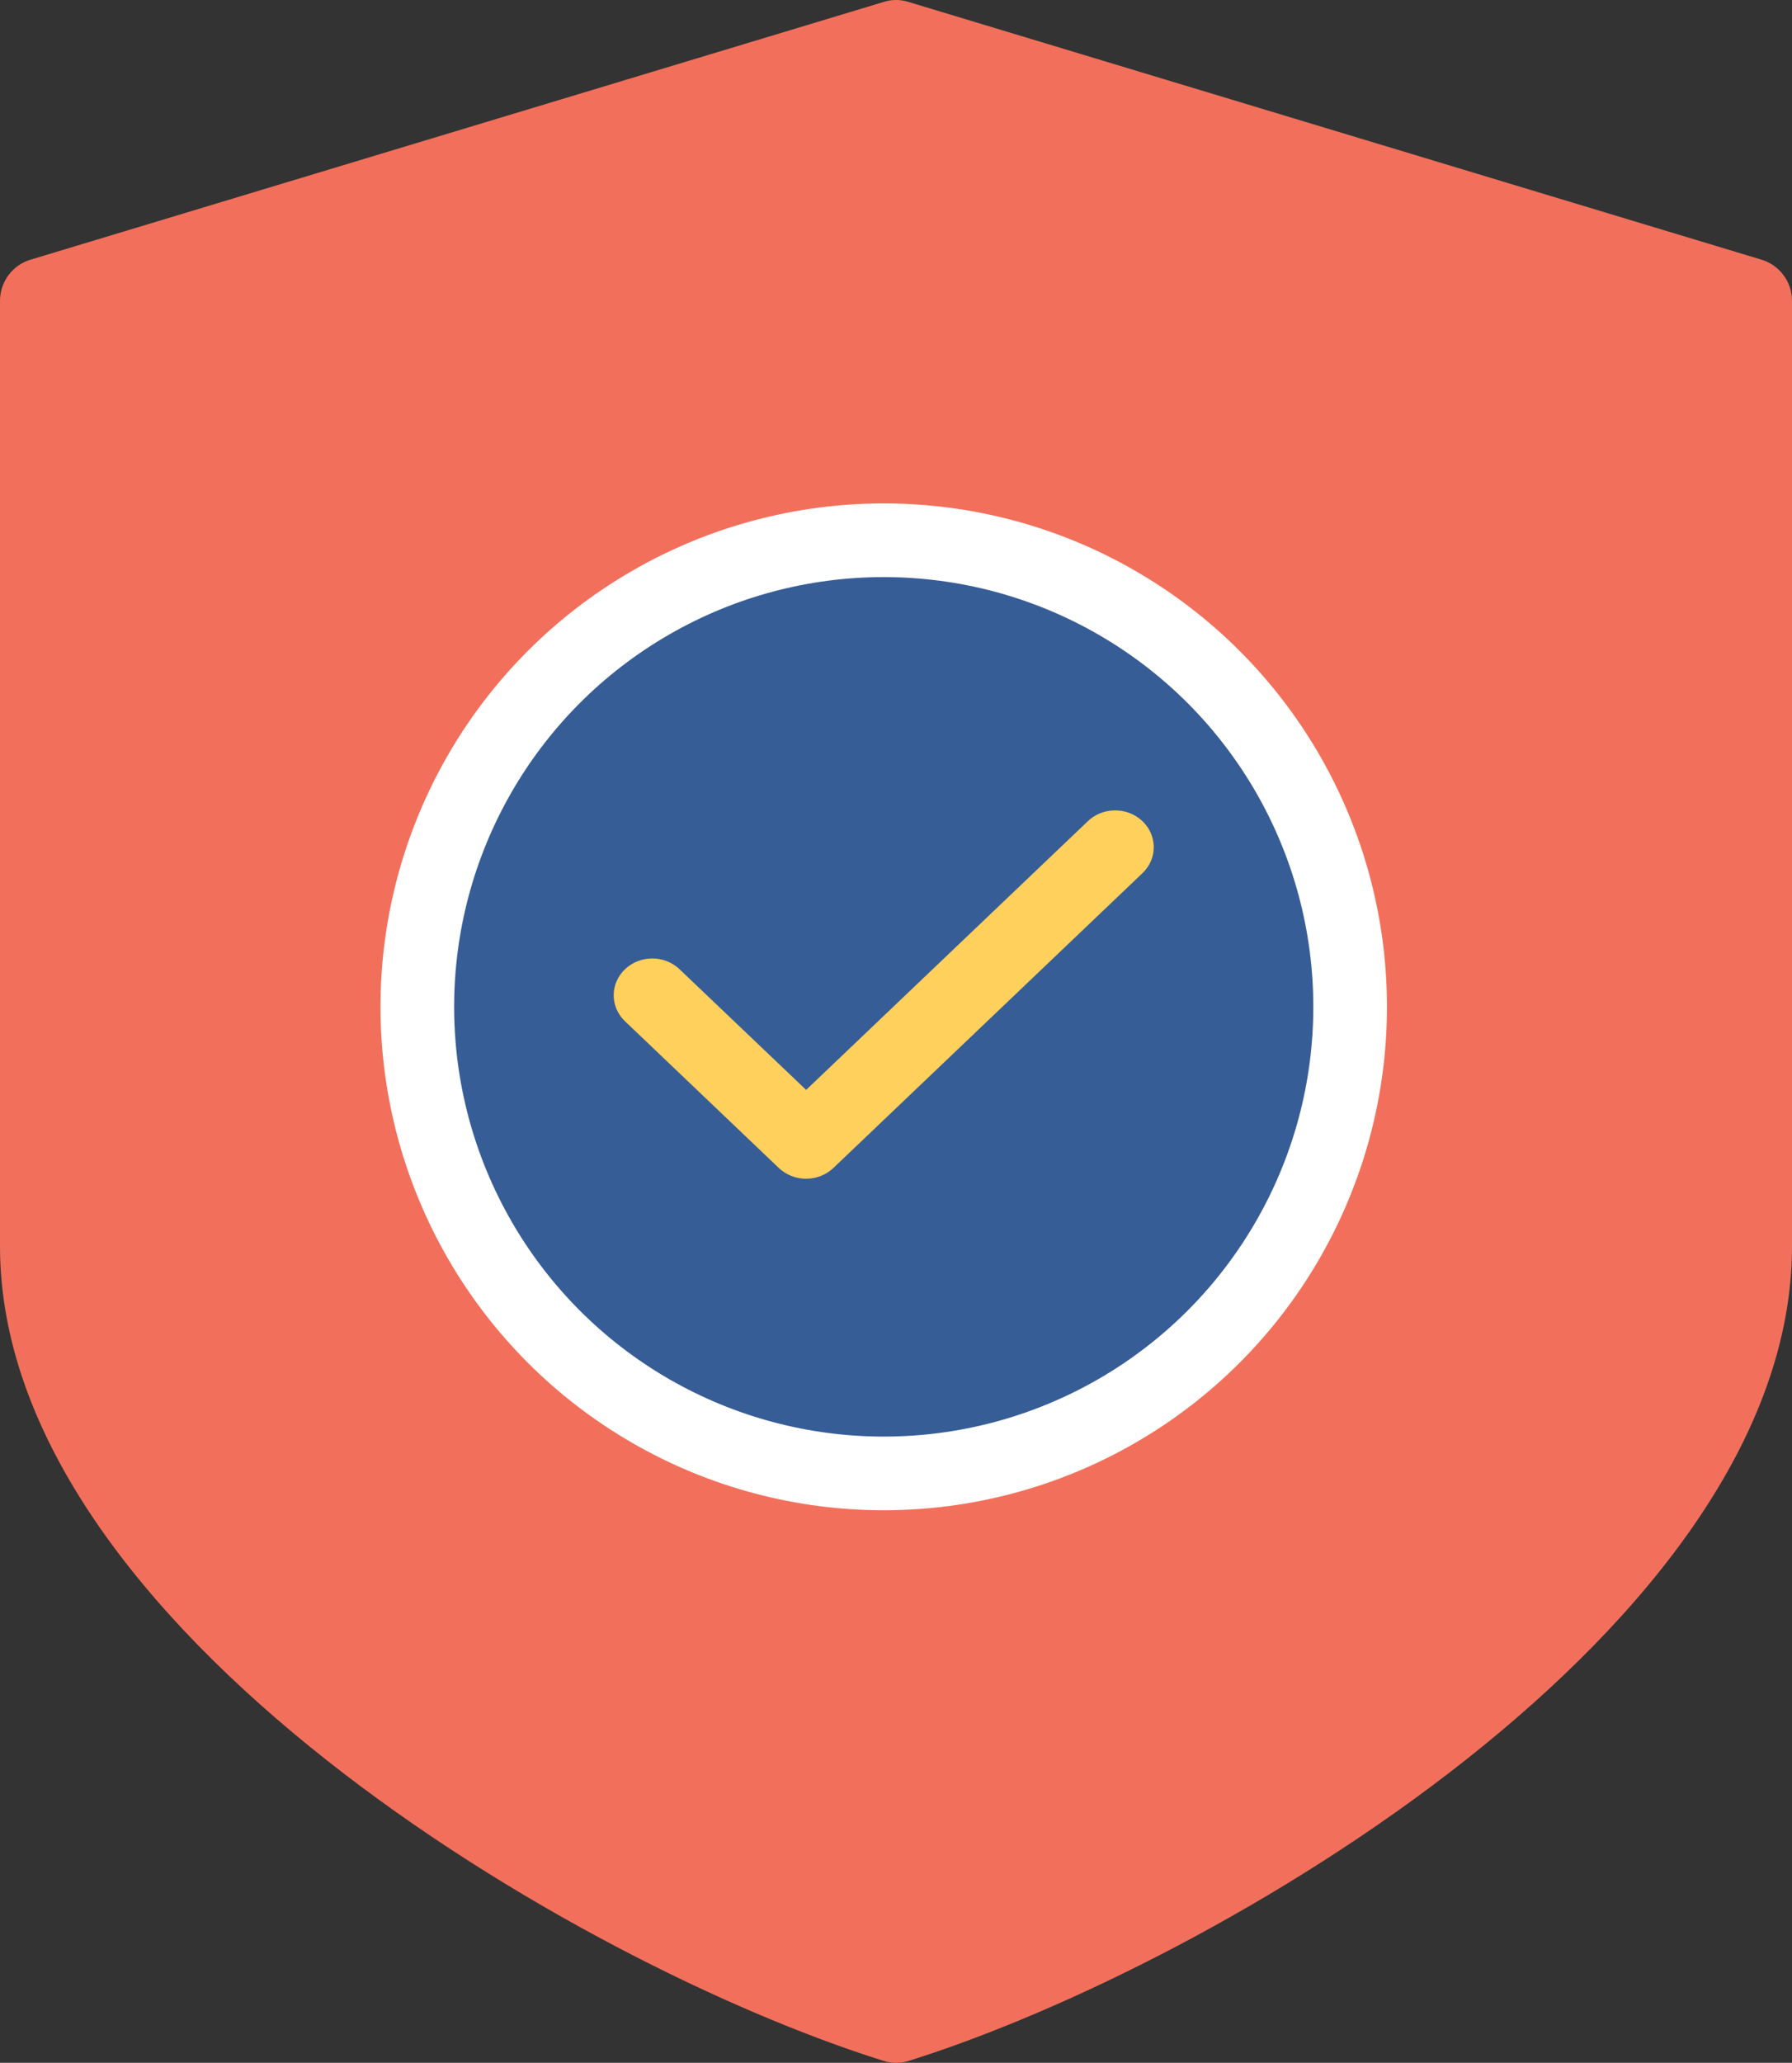 <svg xmlns="http://www.w3.org/2000/svg" width="73" height="84" viewBox="0 0 73 84">
  <rect x="0" y="0" width="73" height="84" fill="#333333" stroke="none"/>
  <g fill="none">
    <path fill="#F2705B" d="M71.762,10.576 L37.001,0.077 C36.676,-0.026 36.328,-0.026 36.003,0.077 L1.241,10.576 C0.505,10.797 0,11.479 0,12.252 L0,50.749 C0,66.221 23.436,79.986 35.986,83.919 C36.325,84.027 36.689,84.027 37.028,83.919 C49.564,79.986 73,66.221 73,50.749 L73,12.252 C73,11.48 72.497,10.799 71.762,10.576 Z"/>
    <circle cx="36" cy="41" r="19" fill="#375D96" stroke="#FFF" stroke-width="3"/>
    <path fill="#FFD05C" d="M32.839,48 C32.422,48.001 32.022,47.843 31.727,47.562 L25.441,41.569 C24.838,40.974 24.855,40.025 25.48,39.451 C26.089,38.89 27.054,38.89 27.663,39.451 L32.839,44.383 L44.298,33.457 C44.901,32.862 45.896,32.846 46.52,33.421 C47.144,33.995 47.162,34.944 46.559,35.539 C46.546,35.552 46.533,35.564 46.52,35.576 L33.949,47.562 C33.654,47.843 33.255,48 32.839,48 Z"/>
  </g>
</svg>
